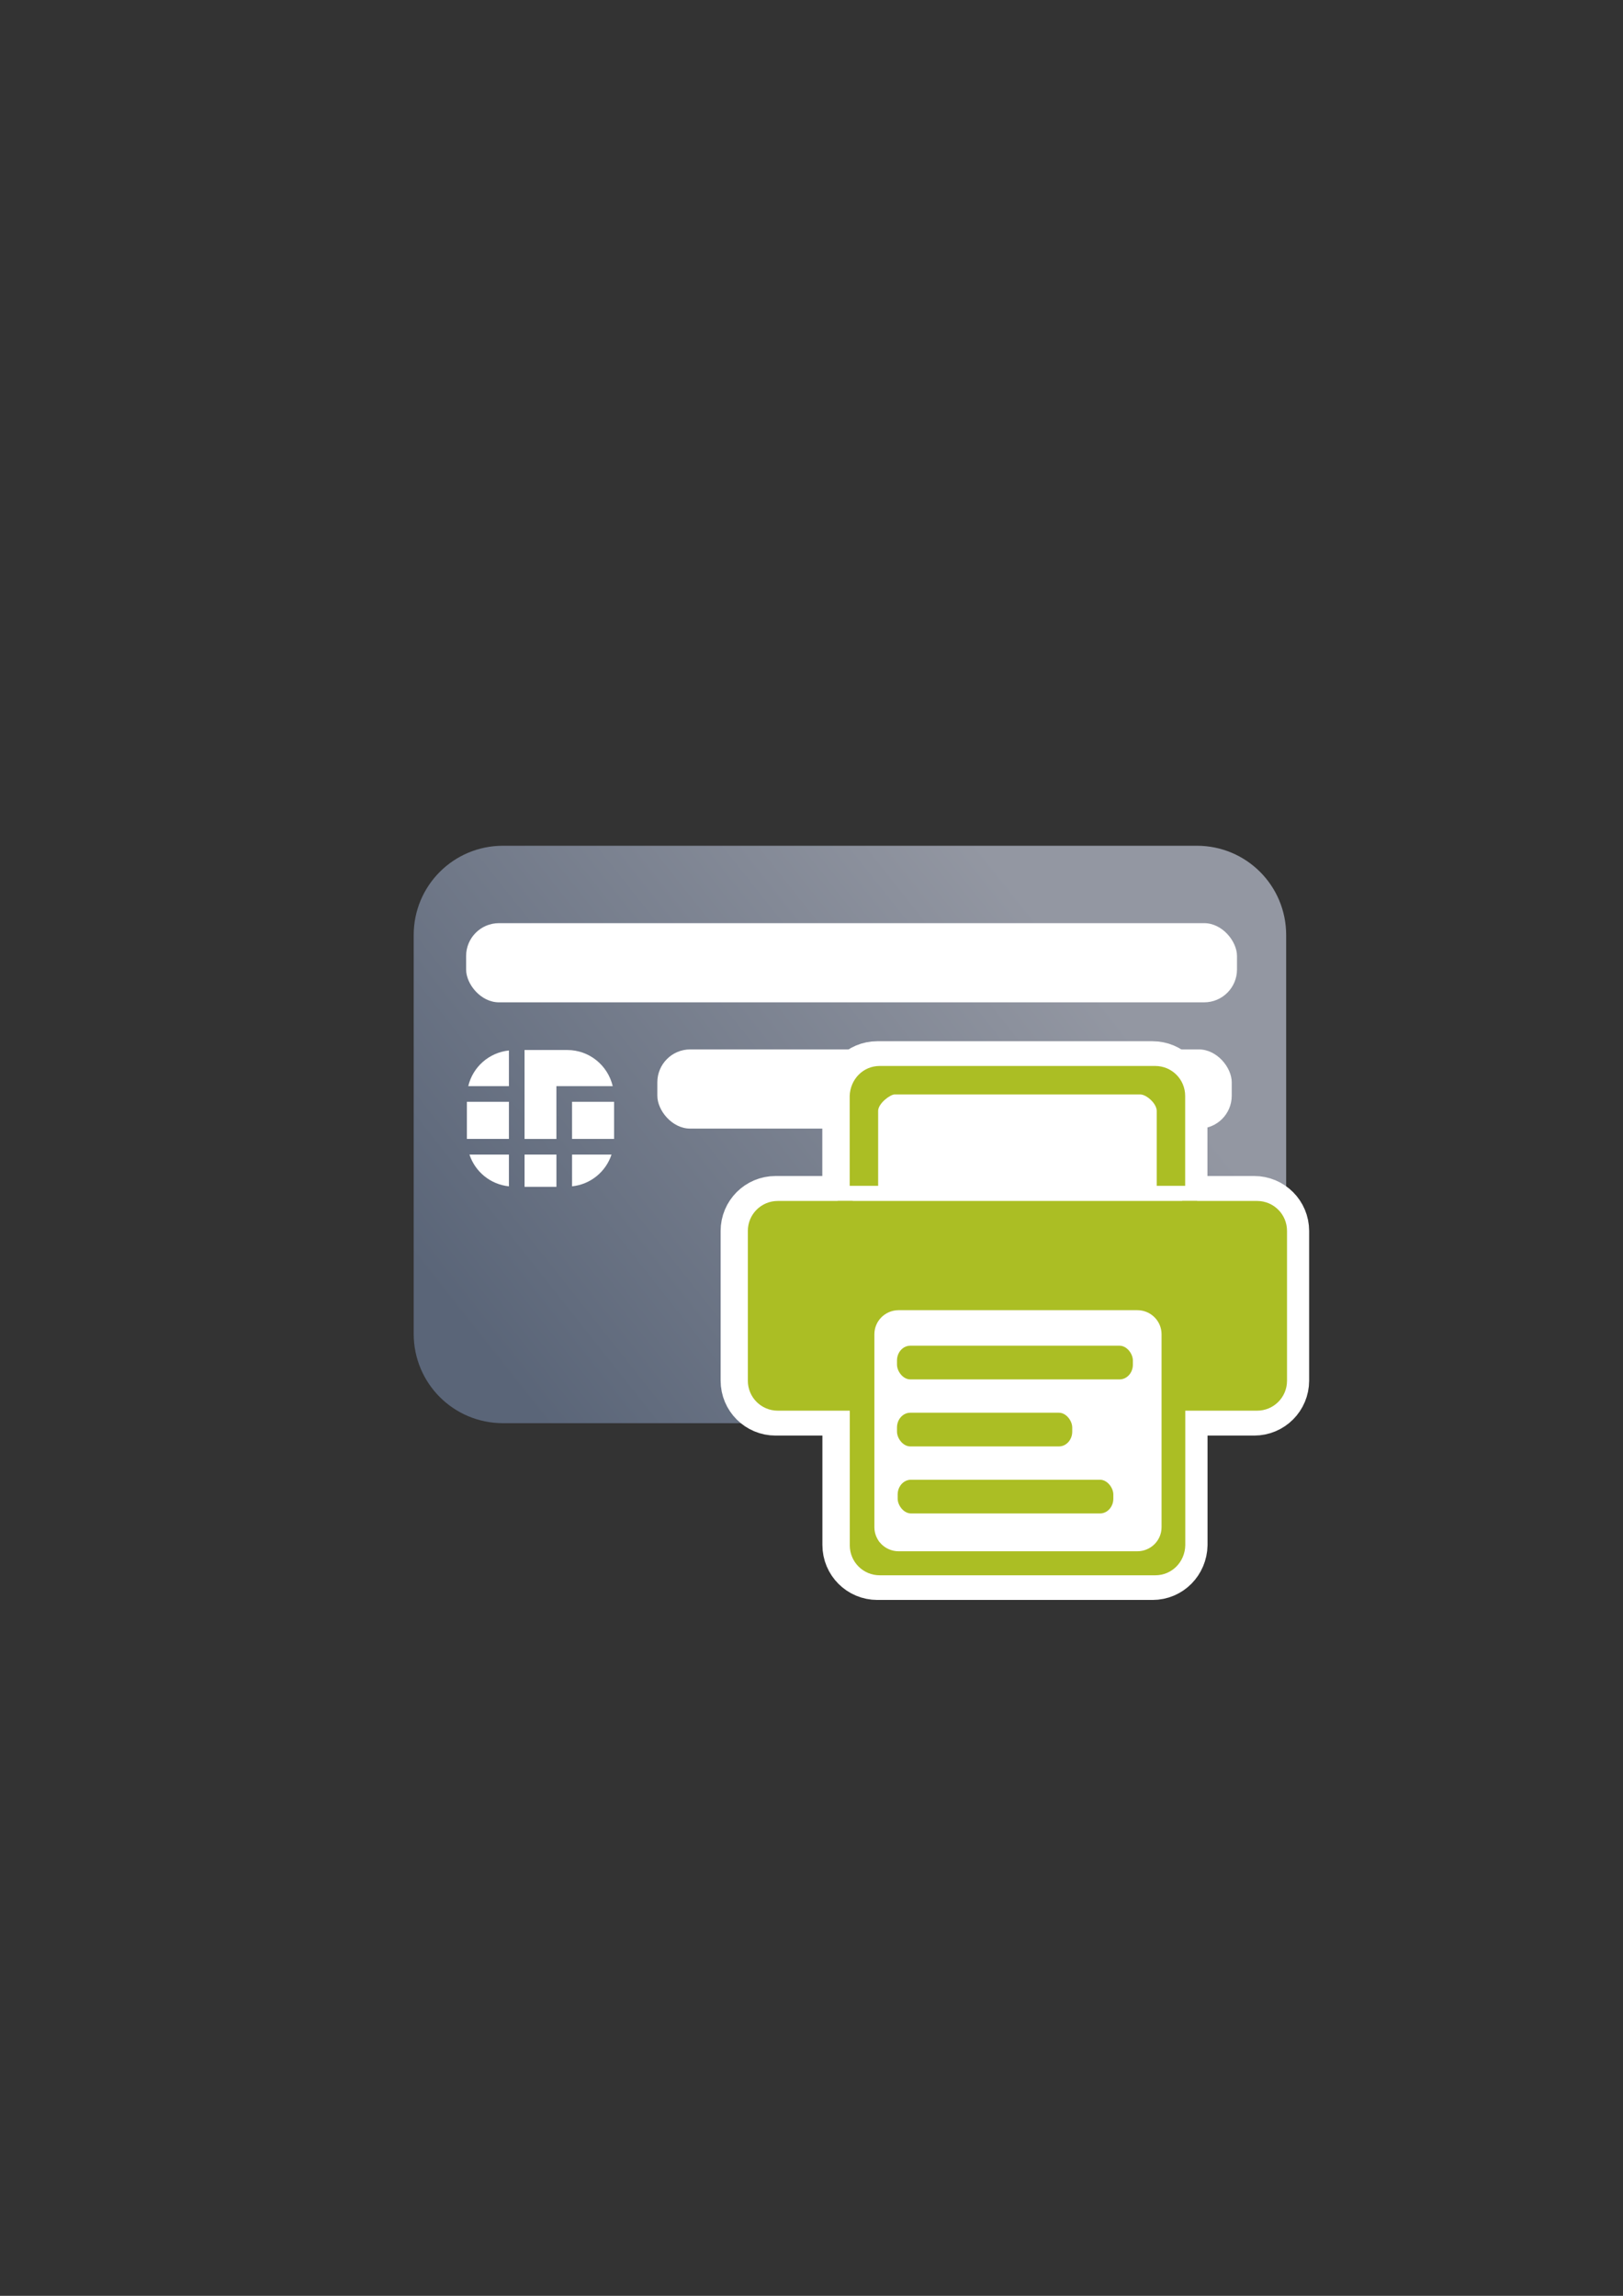 <?xml version="1.0" encoding="UTF-8" standalone="no"?>
<!-- Created with Inkscape (http://www.inkscape.org/) -->

<svg
   xmlns:dc="http://purl.org/dc/elements/1.1/"
   xmlns:cc="http://creativecommons.org/ns#"
   xmlns:rdf="http://www.w3.org/1999/02/22-rdf-syntax-ns#"
   xmlns:svg="http://www.w3.org/2000/svg"
   xmlns="http://www.w3.org/2000/svg"
   xmlns:xlink="http://www.w3.org/1999/xlink"
   xmlns:sodipodi="http://sodipodi.sourceforge.net/DTD/sodipodi-0.dtd"
   xmlns:inkscape="http://www.inkscape.org/namespaces/inkscape"
   width="210mm"
   height="297mm"
   viewBox="0 0 744.094 1052.362"
   id="svg2"
   version="1.1"
   inkscape:version="0.91 r13725"
   sodipodi:docname="chipcard-print.svg"
   inkscape:export-filename="C:\Users\johannes\Documents\Arbeit\RRZE\bi-con\bi-con\scalable\documents\document.png"
   inkscape:export-xdpi="4"
   inkscape:export-ydpi="4">
  <rect x="0" y="0" width="744.094" height="1052.362" fill="#333333" stroke="none"/>
  <defs
     id="defs4">
    <linearGradient
       inkscape:collect="always"
       id="linearGradient4202">
      <stop
         style="stop-color:#5a6578;stop-opacity:1;"
         offset="0"
         id="stop4204" />
      <stop
         style="stop-color:#9397a2;stop-opacity:1"
         offset="1"
         id="stop4206" />
    </linearGradient>
    <linearGradient
       id="linearGradient2224">
      <stop
         id="stop2226"
         offset="0"
         style="stop-color:#7c7c7c;stop-opacity:1;" />
      <stop
         id="stop2228"
         offset="1"
         style="stop-color:#b8b8b8;stop-opacity:1;" />
    </linearGradient>
    <linearGradient
       id="linearGradient15218">
      <stop
         id="stop15220"
         offset="0"
         style="stop-color:#eeeeef;stop-opacity:1;" />
      <stop
         id="stop2736"
         offset="0.599"
         style="stop-color:#d3d7cf;stop-opacity:1;" />
      <stop
         id="stop2738"
         offset="0.828"
         style="stop-color:#ffffff;stop-opacity:1;" />
      <stop
         id="stop15222"
         offset="1"
         style="stop-color:#d3d7cf;stop-opacity:1;" />
    </linearGradient>
    <pattern
       y="0"
       x="0"
       height="6"
       width="6"
       patternUnits="userSpaceOnUse"
       id="EMFhbasepattern" />
    <pattern
       y="0"
       x="0"
       height="6"
       width="6"
       patternUnits="userSpaceOnUse"
       id="EMFhbasepattern-5" />
    <linearGradient
       inkscape:collect="always"
       xlink:href="#linearGradient4202"
       id="linearGradient4208"
       x1="226.846"
       y1="638.235"
       x2="454.331"
       y2="458.068"
       gradientUnits="userSpaceOnUse"
       gradientTransform="matrix(1.111,0,0,1.111,-40.74,-34.162)" />
  </defs>
  <sodipodi:namedview
     id="base"
     pagecolor="#ffffff"
     bordercolor="#666666"
     borderopacity="1.0"
     inkscape:pageopacity="0.0"
     inkscape:pageshadow="2"
     inkscape:zoom="0.51618796"
     inkscape:cx="610.95391"
     inkscape:cy="630.16047"
     inkscape:document-units="px"
     inkscape:current-layer="layer1"
     showgrid="false"
     showguides="false"
     inkscape:guide-bbox="true"
     inkscape:window-width="1366"
     inkscape:window-height="721"
     inkscape:window-x="-4"
     inkscape:window-y="-4"
     inkscape:window-maximized="1">
    <sodipodi:guide
       position="315.536,730.179"
       orientation="0,1"
       id="guide3338" />
    <sodipodi:guide
       position="351.25,330.179"
       orientation="0,1"
       id="guide3340" />
    <sodipodi:guide
       position="189.107,408.839"
       orientation="1,0"
       id="guide3344" />
    <sodipodi:guide
       position="589.045,468.079"
       orientation="1,0"
       id="guide3346" />
    <inkscape:grid
       type="xygrid"
       id="grid3440" />
    <sodipodi:guide
       position="589.045,378.302"
       orientation="1,0"
       id="guide3411" />
  </sodipodi:namedview>
  <g
     inkscape:label="Ebene 1"
     inkscape:groupmode="layer"
     id="layer1">
    <rect
       style="fill:none;fill-rule:evenodd;stroke:none;stroke-width:1px;stroke-linecap:butt;stroke-linejoin:miter;stroke-opacity:1"
       id="rect3336"
       width="400"
       height="400"
       x="189.145"
       y="322.27"
       inkscape:export-xdpi="4.9499998"
       inkscape:export-ydpi="4.9499998" />
    <g
       id="g4197"
       transform="matrix(1.046,-0.075,0.075,1.046,-72.171,1.973)" />
    <g
       id="g4165"
       transform="translate(0,-69.617)">
      <path
         inkscape:connector-curvature="0"
         id="rect3789"
         d="m 230.626,457.295 318.079,0 c 22.692,0 40.961,18.268 40.961,40.961 l 0,182.763 c 0,22.692 -18.268,40.961 -40.961,40.961 l -318.079,0 c -22.692,0 -40.961,-18.268 -40.961,-40.961 l 0,-182.763 c 0,-22.692 18.268,-40.961 40.961,-40.961 z"
         style="fill:url(#linearGradient4208);fill-opacity:1;stroke:none;stroke-width:16.954;stroke-linecap:round;stroke-linejoin:round;stroke-miterlimit:4;stroke-dasharray:none;stroke-dashoffset:0;stroke-opacity:1" />
      <rect
         style="fill:#ffffff"
         id="rect9"
         height="17.02"
         width="19.266"
         y="574.657"
         x="262.271" />
      <rect
         style="fill:#ffffff"
         id="rect11"
         height="17.02"
         width="19.264"
         y="574.657"
         x="214.057" />
      <path
         style="fill:#ffffff"
         inkscape:connector-curvature="0"
         id="path13"
         d="m 233.322,613.414 0,-14.56 -18.088,0 c 2.607,7.871 9.575,13.663 18.088,14.56 z" />
      <rect
         style="fill:#ffffff"
         id="rect15"
         height="14.787"
         width="14.613"
         y="598.854"
         x="240.494" />
      <path
         style="fill:#ffffff"
         inkscape:connector-curvature="0"
         id="path17"
         d="m 280.361,598.854 -18.089,0 0,14.56 c 8.513,-0.897 15.481,-6.689 18.089,-14.56 z" />
      <path
         style="fill:#ffffff"
         inkscape:connector-curvature="0"
         id="path19"
         d="m 255.106,567.489 3.589,0 3.576,0 18.642,0 c -2.233,-9.488 -10.705,-16.571 -20.882,-16.571 l -19.544,0 0,40.768 14.613,0 0,-24.197 0.006,0 z" />
      <path
         style="fill:#ffffff"
         inkscape:connector-curvature="0"
         id="path21"
         d="m 233.322,551.137 c -9.15,0.957 -16.575,7.577 -18.642,16.352 l 18.642,0 0,-16.352 z" />
      <rect
         ry="15.068"
         y="492.773"
         x="213.699"
         height="36.301"
         width="353.425"
         id="rect4268"
         style="color:#000000;clip-rule:nonzero;display:inline;overflow:visible;visibility:visible;opacity:1;isolation:auto;mix-blend-mode:normal;color-interpolation:sRGB;color-interpolation-filters:linearRGB;solid-color:#000000;solid-opacity:1;fill:#ffffff;fill-opacity:1;fill-rule:nonzero;stroke:none;stroke-width:23;stroke-linecap:butt;stroke-linejoin:miter;stroke-miterlimit:4;stroke-dasharray:none;stroke-dashoffset:0;stroke-opacity:1;color-rendering:auto;image-rendering:auto;shape-rendering:auto;text-rendering:auto;enable-background:accumulate" />
      <rect
         ry="15.068"
         y="550.65"
         x="301.37"
         height="36.301"
         width="263.341"
         id="rect4268-4"
         style="color:#000000;clip-rule:nonzero;display:inline;overflow:visible;visibility:visible;opacity:1;isolation:auto;mix-blend-mode:normal;color-interpolation:sRGB;color-interpolation-filters:linearRGB;solid-color:#000000;solid-opacity:1;fill:#ffffff;fill-opacity:1;fill-rule:nonzero;stroke:none;stroke-width:23;stroke-linecap:butt;stroke-linejoin:miter;stroke-miterlimit:4;stroke-dasharray:none;stroke-dashoffset:0;stroke-opacity:1;color-rendering:auto;image-rendering:auto;shape-rendering:auto;text-rendering:auto;enable-background:accumulate" />
    </g>
    <g
       id="g4226"
       style="stroke:#ffffff;stroke-width:23;stroke-miterlimit:4;stroke-dasharray:none;stroke-linejoin:round">
      <path
         style="color:#000000;clip-rule:nonzero;display:inline;overflow:visible;visibility:visible;opacity:1;isolation:auto;mix-blend-mode:normal;color-interpolation:sRGB;color-interpolation-filters:linearRGB;solid-color:#000000;solid-opacity:1;fill:#ffffff;fill-opacity:1;fill-rule:nonzero;stroke:#ffffff;stroke-width:23;stroke-linecap:butt;stroke-linejoin:round;stroke-miterlimit:4;stroke-dasharray:none;stroke-dashoffset:0;stroke-opacity:1;color-rendering:auto;image-rendering:auto;shape-rendering:auto;text-rendering:auto;enable-background:accumulate"
         d="m 412.23,490.885 c -12.017,0 -21.692,9.675 -21.692,21.692 l 0,8.418 c 0,0.258 0.01,0.513 0.019,0.769 l -1.295,0 0,21.865 151.552,0 0,-21.865 -0.231,0 c 0.009,-0.255 0.019,-0.511 0.019,-0.769 l 0,-8.418 c 0,-12.017 -9.675,-21.692 -21.692,-21.692 l -106.679,0 z"
         id="path4228"
         inkscape:connector-curvature="0" />
      <path
         style="opacity:1;fill:#abbe24;fill-opacity:1;stroke:#ffffff;stroke-width:23;stroke-linecap:round;stroke-linejoin:round;stroke-miterlimit:4;stroke-dasharray:none;stroke-opacity:1"
         d="m 402.212,488.781 c -7.597,0 -13.459,6.12 -13.712,13.712 l 0,41.137 6.856,0 0,-34.281 c 0,-7.597 6.116,-13.712 13.712,-13.712 l 112.44,0 c 7.597,0 13.409,6.122 13.712,13.712 l 0,34.281 6.856,0 0,-41.137 c 0,-7.597 -6.116,-13.712 -13.712,-13.712 z m -19.197,61.705 0,0.075 -27.424,0 c -7.597,0 -13.712,6.116 -13.712,13.712 l 0,68.561 c 0,7.597 6.116,13.712 13.712,13.712 l 219.396,0 c 7.597,0 13.712,-6.116 13.712,-13.712 l 0,-68.561 c 0,-7.597 -6.116,-13.712 -13.712,-13.712 l -27.424,0 0,-0.075 -6.856,0 0,0.075 -150.835,0 0,-0.075 z"
         id="path4230"
         inkscape:connector-curvature="0"
         sodipodi:nodetypes="ssccssssccsssccssssssssccccccc" />
      <path
         inkscape:connector-curvature="0"
         style="opacity:1;fill:#abbe24;fill-opacity:1;stroke:#ffffff;stroke-width:23;stroke-linecap:round;stroke-linejoin:round;stroke-miterlimit:4;stroke-dasharray:none;stroke-opacity:1"
         d="m 528.407,721.889 c 7.597,0 13.56,-6.117 13.712,-13.712 l 0,-68.561 -6.856,0 0,61.705 c 0,7.597 -6.116,13.712 -13.712,13.712 l -112.44,0 c -7.597,0 -13.543,-6.118 -13.712,-13.712 l 0,-61.705 -6.856,0 0,68.561 c 0,7.597 6.116,13.712 13.712,13.712 z"
         id="path4232"
         sodipodi:nodetypes="ssccssssccsss" />
      <path
         style="opacity:1;fill:#ffffff;fill-opacity:1;stroke:#ffffff;stroke-width:23;stroke-linecap:round;stroke-linejoin:round;stroke-miterlimit:4;stroke-dasharray:none;stroke-opacity:1"
         d="m 406.309,593.68 117.458,0 c 6.637,0 11.981,5.344 11.981,11.981 l 0,97.291 c 0,6.637 -5.344,11.981 -11.981,11.981 l -117.458,0 c -6.637,0 -11.981,-5.344 -11.981,-11.981 l 0,-97.291 c 0,-6.637 5.344,-11.981 11.981,-11.981 z"
         id="path4234"
         inkscape:connector-curvature="0"
         sodipodi:nodetypes="ssssssccs" />
      <rect
         style="opacity:1;fill:#abbe24;fill-opacity:1;stroke:#ffffff;stroke-width:23;stroke-linecap:round;stroke-linejoin:round;stroke-miterlimit:4;stroke-dasharray:none;stroke-opacity:1"
         id="rect4237"
         width="119.982"
         height="6.856"
         x="403.584"
         y="605.336"
         ry="3.428" />
      <rect
         style="opacity:1;fill:#abbe24;fill-opacity:1;stroke:#ffffff;stroke-width:23;stroke-linecap:round;stroke-linejoin:round;stroke-miterlimit:4;stroke-dasharray:none;stroke-opacity:1"
         id="rect4239"
         width="109.698"
         height="6.856"
         x="403.584"
         y="621.79"
         ry="3.428" />
      <rect
         style="opacity:1;fill:#abbe24;fill-opacity:1;stroke:#ffffff;stroke-width:23;stroke-linecap:round;stroke-linejoin:round;stroke-miterlimit:4;stroke-dasharray:none;stroke-opacity:1"
         id="rect4241"
         width="123.41"
         height="6.856"
         x="403.584"
         y="638.245"
         ry="3.428" />
      <rect
         style="opacity:1;fill:#abbe24;fill-opacity:1;stroke:#ffffff;stroke-width:23;stroke-linecap:round;stroke-linejoin:round;stroke-miterlimit:4;stroke-dasharray:none;stroke-opacity:1"
         id="rect4243"
         width="61.705"
         height="6.856"
         x="403.584"
         y="654.7"
         ry="3.428" />
      <circle
         style="opacity:1;fill:#5a6578;fill-opacity:1;stroke:#ffffff;stroke-width:23;stroke-linecap:round;stroke-linejoin:round;stroke-miterlimit:4;stroke-dasharray:none;stroke-opacity:1"
         id="circle4245"
         cx="566.417"
         cy="565.913"
         r="8.57" />
    </g>
    <rect
       style="fill:none;fill-rule:evenodd;stroke:none;stroke-width:1px;stroke-linecap:butt;stroke-linejoin:miter;stroke-opacity:1"
       id="rect3336-8"
       width="247.196"
       height="247.196"
       x="342.735"
       y="481.015"
       inkscape:export-xdpi="4.9499998"
       inkscape:export-ydpi="4.9499998" />
    <path
       inkscape:connector-curvature="0"
       style="color:#000000;clip-rule:nonzero;display:inline;overflow:visible;visibility:visible;opacity:1;isolation:auto;mix-blend-mode:normal;color-interpolation:sRGB;color-interpolation-filters:linearRGB;solid-color:#000000;solid-opacity:1;fill:#ffffff;fill-opacity:1;fill-rule:nonzero;stroke:none;stroke-width:23;stroke-linecap:butt;stroke-linejoin:miter;stroke-miterlimit:4;stroke-dasharray:none;stroke-dashoffset:0;stroke-opacity:1;color-rendering:auto;image-rendering:auto;shape-rendering:auto;text-rendering:auto;enable-background:accumulate"
       d="m 413.322,490.732 c -12.036,0 -21.725,9.689 -21.725,21.725 l 0,8.431 c 0,0.258 0.01,0.514 0.019,0.77 l -1.297,0 0,21.899 151.782,0 0,-21.899 -0.232,0 c 0.009,-0.256 0.019,-0.512 0.019,-0.77 l 0,-8.431 c 0,-12.036 -9.689,-21.725 -21.725,-21.725 l -106.842,0 z"
       id="rect4162" />
    <path
       style="opacity:1;fill:#abbe24;fill-opacity:1;stroke:none;stroke-width:16;stroke-linecap:round;stroke-linejoin:round;stroke-miterlimit:4;stroke-dasharray:none;stroke-opacity:1"
       d="m 403.289,488.625 c -7.608,0 -13.48,6.129 -13.733,13.733 l 0,41.199 13.046,0 0,-34.333 c 0,-3.433 5.55,-7.553 7.553,-7.553 l 112.611,0 c 2.803,0 7.553,4.12 7.553,7.553 l 0,34.333 13.046,0 0,-41.199 c 0,-7.608 -6.125,-13.733 -13.733,-13.733 z m -19.226,61.799 0,0.075 -27.466,0 c -7.608,0 -13.733,6.125 -13.733,13.733 l 0,68.665 c 0,7.608 6.125,13.733 13.733,13.733 l 219.729,0 c 7.608,0 13.733,-6.125 13.733,-13.733 l 0,-68.665 c 0,-7.608 -6.125,-13.733 -13.733,-13.733 l -27.466,0 0,-0.075 -6.867,0 0,0.075 -151.064,0 0,-0.075 z"
       id="rect4188"
       inkscape:connector-curvature="0"
       sodipodi:nodetypes="ssccssssccsssccssssssssccccccc" />
    <path
       inkscape:connector-curvature="0"
       style="opacity:1;fill:#abbe24;fill-opacity:1;stroke:none;stroke-width:16;stroke-linecap:round;stroke-linejoin:round;stroke-miterlimit:4;stroke-dasharray:none;stroke-opacity:1"
       d="m 529.676,722.087 c 7.608,0 13.581,-6.126 13.733,-13.733 l 0,-68.665 -13.046,0 0,61.799 c 0,7.608 0.055,5.081 -7.553,5.081 l -112.611,0 c -7.608,0 -7.705,2.525 -7.553,-5.081 l 0,-61.799 -13.046,0 0,68.665 c 0,7.608 6.125,13.733 13.733,13.733 z"
       id="rect4188-5"
       sodipodi:nodetypes="ssccssssccsss" />
    <path
       style="opacity:1;fill:#ffffff;fill-opacity:1;stroke:none;stroke-width:16;stroke-linecap:round;stroke-linejoin:round;stroke-miterlimit:4;stroke-dasharray:none;stroke-opacity:1"
       d="m 412.034,600.559 109.351,0 c 6.179,0 11.154,4.925 11.154,11.043 l 0,88.437 c 0,6.118 -4.975,11.043 -11.154,11.043 l -109.351,0 c -6.179,0 -11.154,-4.925 -11.154,-11.043 l 0,-88.437 c 0,-6.118 4.975,-11.043 11.154,-11.043 z"
       id="rect4236"
       inkscape:connector-curvature="0"
       sodipodi:nodetypes="ssssssccs" />
    <circle
       style="opacity:1;fill:#abbe24;fill-opacity:1;stroke:none;stroke-width:16;stroke-linecap:round;stroke-linejoin:round;stroke-miterlimit:4;stroke-dasharray:none;stroke-opacity:1"
       id="path4251"
       cx="567.743"
       cy="565.874"
       r="8.583" />
    <rect
       style="color:#000000;clip-rule:nonzero;display:inline;overflow:visible;visibility:visible;opacity:1;isolation:auto;mix-blend-mode:normal;color-interpolation:sRGB;color-interpolation-filters:linearRGB;solid-color:#000000;solid-opacity:1;fill:#abbe24;fill-opacity:1;fill-rule:nonzero;stroke:none;stroke-width:31.219;stroke-linecap:butt;stroke-linejoin:round;stroke-miterlimit:4;stroke-dasharray:none;stroke-dashoffset:60.958;stroke-opacity:1;color-rendering:auto;image-rendering:auto;shape-rendering:auto;text-rendering:auto;enable-background:accumulate"
       id="rect4175"
       width="108.148"
       height="15.45"
       x="411.243"
       y="616.85"
       rx="6.103"
       ry="6.773" />
    <rect
       style="color:#000000;clip-rule:nonzero;display:inline;overflow:visible;visibility:visible;opacity:1;isolation:auto;mix-blend-mode:normal;color-interpolation:sRGB;color-interpolation-filters:linearRGB;solid-color:#000000;solid-opacity:1;fill:#abbe24;fill-opacity:1;fill-rule:nonzero;stroke:none;stroke-width:31.219;stroke-linecap:butt;stroke-linejoin:round;stroke-miterlimit:4;stroke-dasharray:none;stroke-dashoffset:60.958;stroke-opacity:1;color-rendering:auto;image-rendering:auto;shape-rendering:auto;text-rendering:auto;enable-background:accumulate"
       id="rect4177"
       width="80.339"
       height="15.45"
       x="411.243"
       y="647.569"
       rx="6.103"
       ry="6.773" />
    <rect
       style="color:#000000;clip-rule:nonzero;display:inline;overflow:visible;visibility:visible;opacity:1;isolation:auto;mix-blend-mode:normal;color-interpolation:sRGB;color-interpolation-filters:linearRGB;solid-color:#000000;solid-opacity:1;fill:#abbe24;fill-opacity:1;fill-rule:nonzero;stroke:none;stroke-width:31.219;stroke-linecap:butt;stroke-linejoin:round;stroke-miterlimit:4;stroke-dasharray:none;stroke-dashoffset:60.958;stroke-opacity:1;color-rendering:auto;image-rendering:auto;shape-rendering:auto;text-rendering:auto;enable-background:accumulate"
       id="rect4179"
       width="98.878"
       height="15.45"
       x="411.552"
       y="678.289"
       rx="6.103"
       ry="6.773" />
  </g>
</svg>
